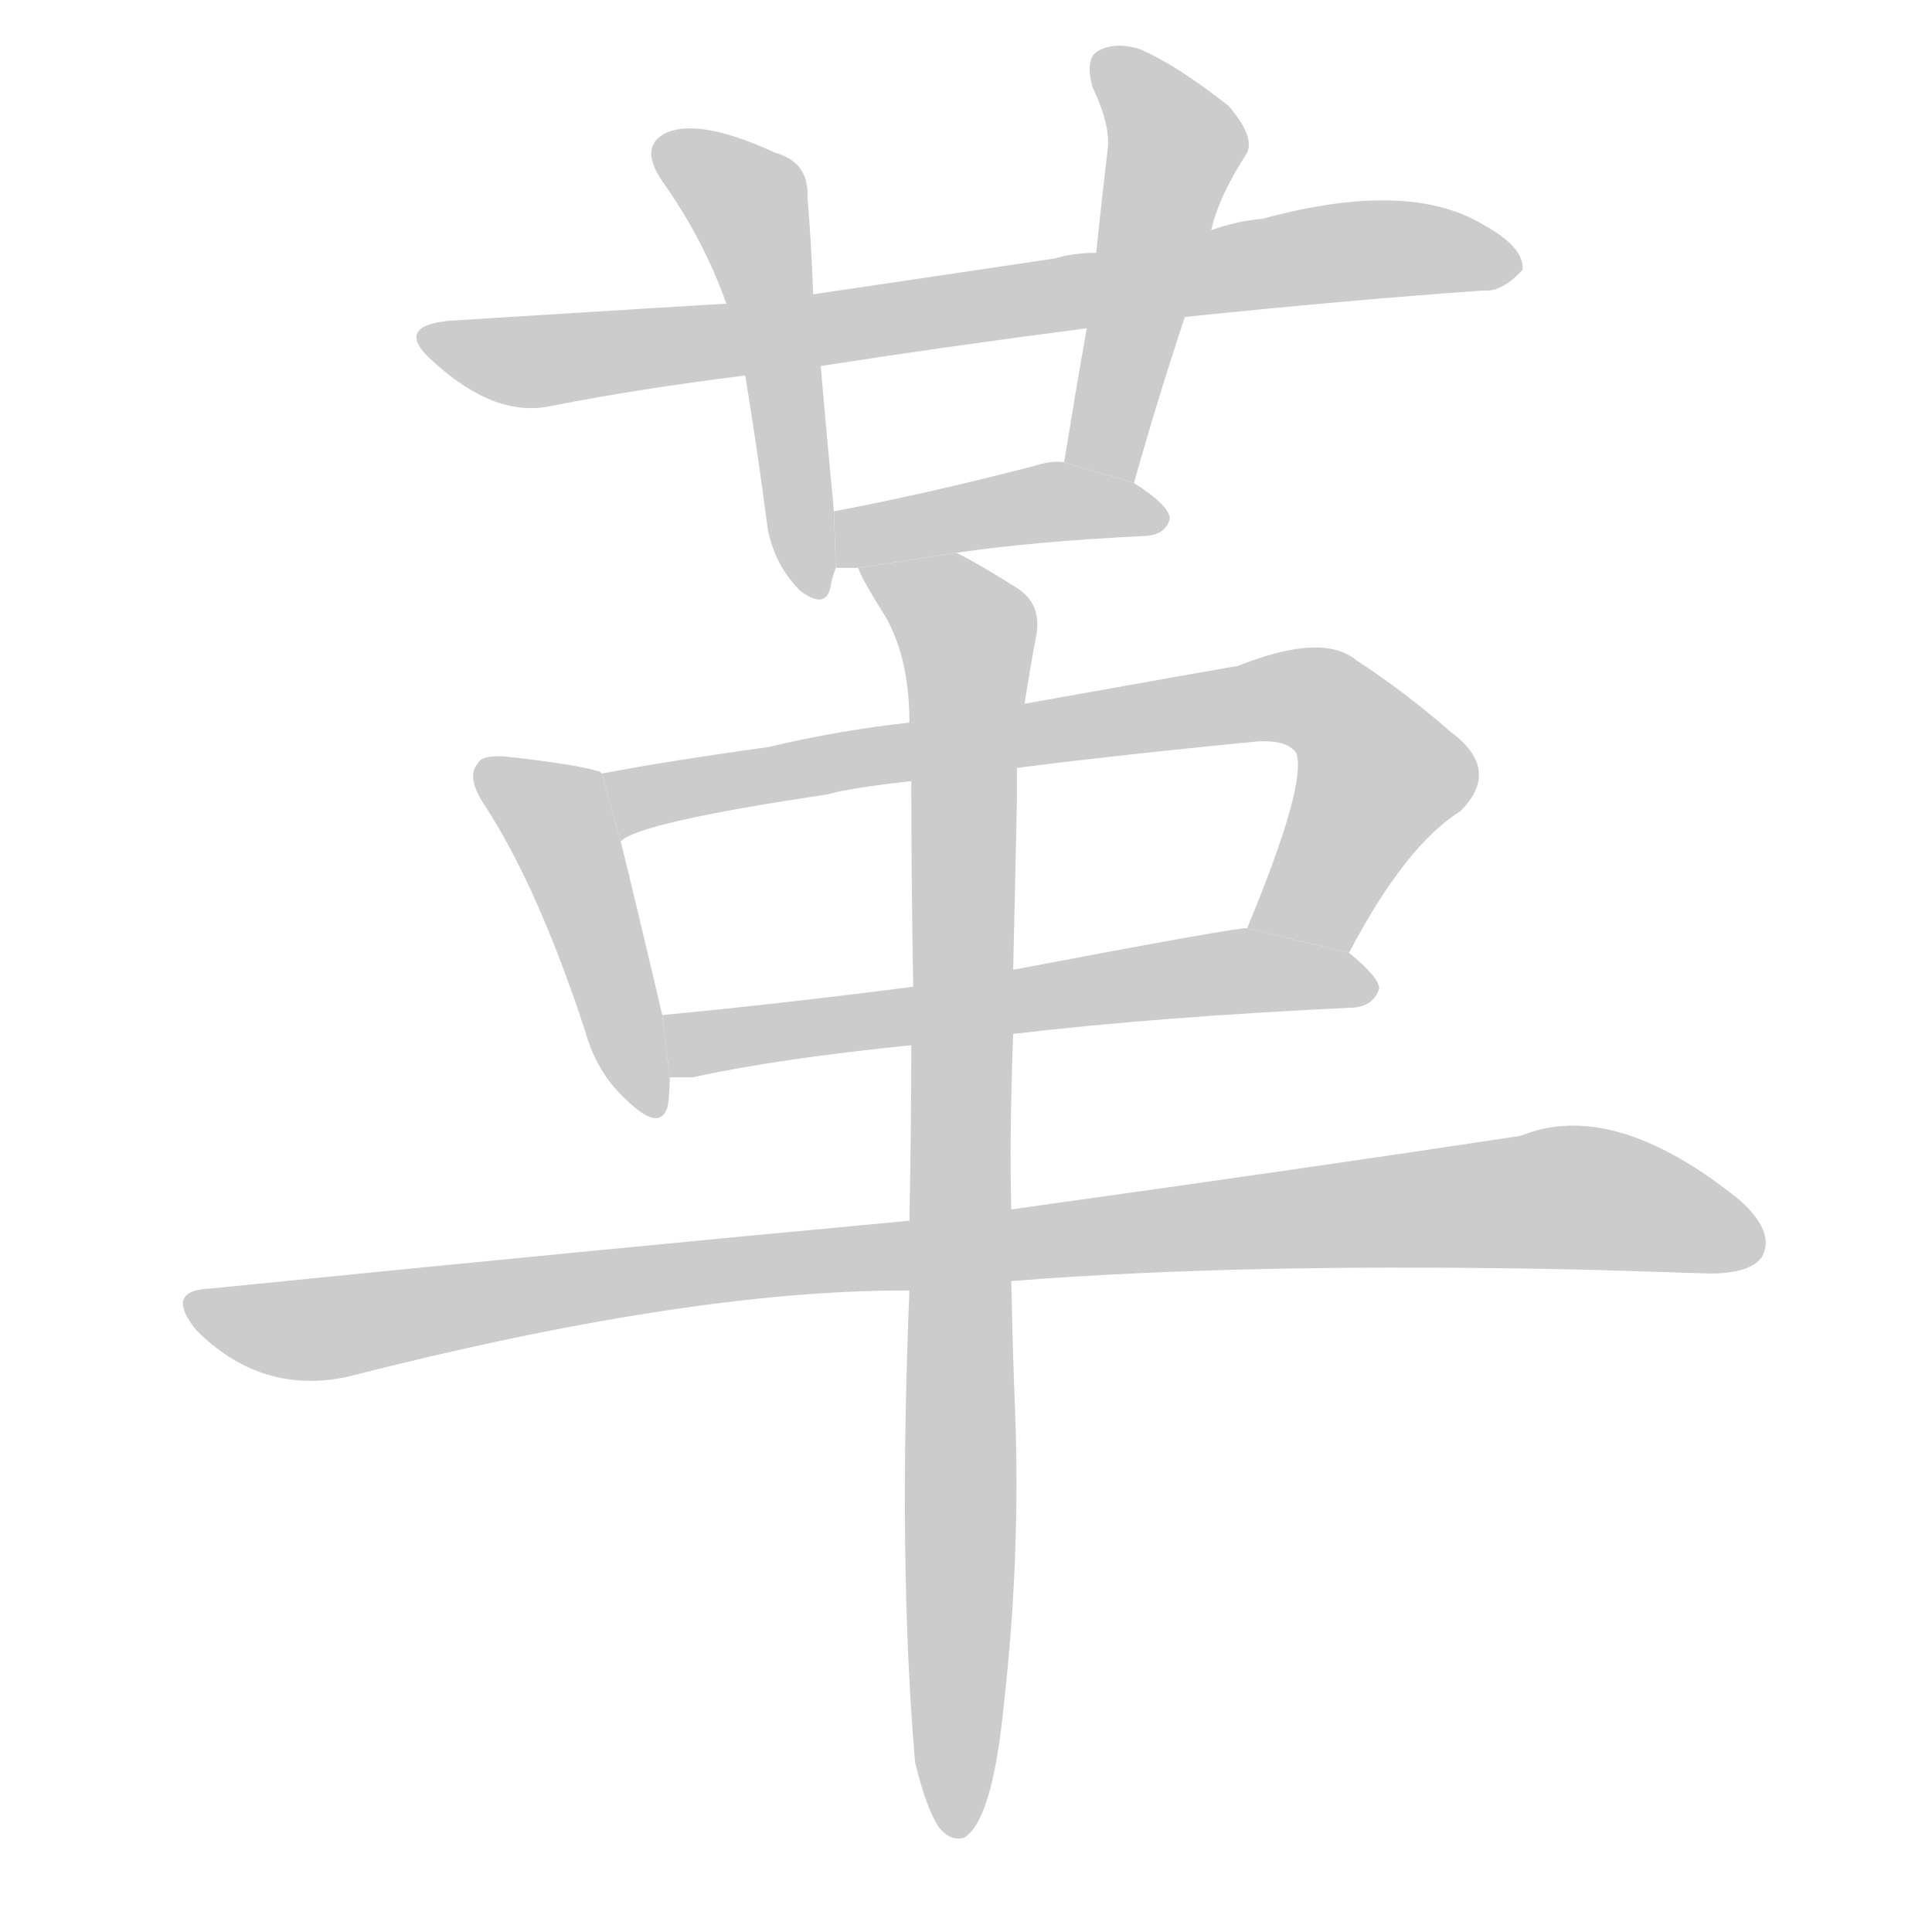 <!--
AnimCJK 2016-2018 Copyright Francois Mizessyn - https://github.com/parsimonhi/animCJK
Derived from:
    MakeMeAHanzi project - https://github.com/skishore/makemeahanzi
    Arphic PL KaitiM GB - https://apps.ubuntu.com/cat/applications/precise/fonts-arphic-gkai00mp/
    Arphic PL UKai - https://apps.ubuntu.com/cat/applications/fonts-arphic-ukai/
You can redistribute and/or modify this file under the terms of the Arphic Public License
as published by Arphic Technology Co., Ltd.
You should have received a copy of this license (the directory "APL") along with this file;
if not, see http://ftp.gnu.org/non-gnu/chinese-fonts-truetype/LICENSE.
-->
<svg id="z38761" class="acjk" version="1.1" viewBox="0 0 1024 1024" xmlns="http://www.w3.org/2000/svg" xmlns:xlink="http://www.w3.org/1999/xlink">
<style>
<![CDATA[
@keyframes z38761k {
	from {
		stroke:#ccc;
		stroke-dashoffset:3334;
	}
	1% {
		stroke:#c00;
		stroke-dashoffset:3334;
	}
	75% {
		stroke:#c00;
		stroke-dashoffset:0;
	}
	to {
		stroke:#000;
	}
}
#z38761 path[clip-path] {
	animation:z38761k 1s linear both;
	stroke-dasharray:3334;
	stroke-width:128;
	stroke-linecap:round;
	fill:none;
}
#z38761 path[clip-path="url(#z38761c1)"] {animation-delay:1s;}
#z38761 path[clip-path="url(#z38761c2)"] {animation-delay:2s;}
#z38761 path[clip-path="url(#z38761c3)"] {animation-delay:3s;}
#z38761 path[clip-path="url(#z38761c4)"] {animation-delay:4s;}
#z38761 path[clip-path="url(#z38761c5)"] {animation-delay:5s;}
#z38761 path[clip-path="url(#z38761c6)"] {animation-delay:6s;}
#z38761 path[clip-path="url(#z38761c7)"] {animation-delay:7s;}
#z38761 path[clip-path="url(#z38761c8)"] {animation-delay:8s;}
#z38761 path[clip-path="url(#z38761c9)"] {animation-delay:9s;}
#z38761 path {fill:#ccc;}
]]>
</style>
<path id="z38761d1" d="M628 168Q715 159 786 154Q796 155 807 143Q808 131 786 119Q746 95 669 116Q656 117 642 122L581 134Q569 134 559 137Q492 147 431 156L385 161Q382 161 238 170Q208 173 230 192Q263 222 293 215Q339 206 395 199L435 194Q499 184 576 174L628 168 Z"/>
<path id="z38761d2" d="M431 156Q430 128 428 105Q429 86 411 81Q372 63 354 70Q338 77 351 96Q373 127 385 161L395 199Q402 242 407 281Q411 300 424 313Q437 323 440 312Q441 306 443 301L442 271Q438 229 435 194L431 156 Z"/>
<path id="z38761d3" d="M601 256Q614 210 628 168L642 122Q646 104 661 81Q665 72 651 56Q623 34 604 26Q591 22 582 27Q575 31 579 46Q589 67 587 80Q584 105 581 134L576 174Q570 208 564 245L601 256 Z"/>
<path id="z38761d4" d="M507 293Q547 287 608 284Q618 283 620 275Q620 268 601 256L564 245Q557 244 548 247Q490 262 442 271L443 301Q447 301 455 301L507 293 Z"/>
<path id="z38761d5" d="M319 410L318 409Q305 405 268 401Q255 400 253 405Q247 412 257 427Q285 470 310 546Q316 568 331 582Q350 601 354 586Q355 579 355 571L351 538Q336 474 329 446L319 410 Z"/>
<path id="z38761d6" d="M715 505Q745 448 774 430Q796 408 769 388Q745 367 719 350Q701 335 656 353Q655 353 543 373L482 383Q445 387 407 396Q356 403 319 410L329 446Q338 436 439 421Q448 418 483 414L539 407Q594 400 666 393Q682 392 687 399Q693 415 661 492L715 505 Z"/>
<path id="z38761d7" d="M537 548Q613 539 718 534Q728 533 731 524Q731 518 715 505L661 492Q658 491 537 514L484 523Q414 532 351 538L355 571Q359 571 367 571Q413 561 483 554L537 548 Z"/>
<path id="z38761d8" d="M536 679Q662 669 842 673Q876 674 906 675Q928 675 934 666Q941 653 922 636Q855 582 806 602Q701 618 536 641L482 647Q310 663 111 683Q87 684 104 705Q138 739 183 730Q363 684 479 684Q480 684 482 684L536 679 Z"/>
<path id="z38761d9" d="M485 934Q491 959 498 969Q504 976 511 974Q526 965 532 904Q541 825 538 747Q537 725 536 679L536 641Q535 601 537 548L537 514Q538 472 539 424Q539 414 539 407L543 373Q546 354 549 338Q553 320 538 311Q519 299 507 293L455 301Q455 304 470 328Q482 350 482 383L483 414Q483 463 484 523L483 554Q483 597 482 647L482 684Q476 829 485 934 Z"/>
<defs>
	<clipPath id="z38761c1"><use xlink:href="#z38761d1"/></clipPath>
	<clipPath id="z38761c2"><use xlink:href="#z38761d2"/></clipPath>
	<clipPath id="z38761c3"><use xlink:href="#z38761d3"/></clipPath>
	<clipPath id="z38761c4"><use xlink:href="#z38761d4"/></clipPath>
	<clipPath id="z38761c5"><use xlink:href="#z38761d5"/></clipPath>
	<clipPath id="z38761c6"><use xlink:href="#z38761d6"/></clipPath>
	<clipPath id="z38761c7"><use xlink:href="#z38761d7"/></clipPath>
	<clipPath id="z38761c8"><use xlink:href="#z38761d8"/></clipPath>
	<clipPath id="z38761c9"><use xlink:href="#z38761d9"/></clipPath>
</defs>
<path pathLength="3333" clip-path="url(#z38761c1)" d="M231 181L287 191L802 138"/>
<path pathLength="3333" clip-path="url(#z38761c2)" d="M352 80L401 118L431 312"/>
<path pathLength="3333" clip-path="url(#z38761c3)" d="M585 35L624 80L590 252"/>
<path pathLength="3333" clip-path="url(#z38761c4)" d="M453 293L559 266L613 276"/>
<path pathLength="3333" clip-path="url(#z38761c5)" d="M259 407L296 435L347 584"/>
<path pathLength="3333" clip-path="url(#z38761c6)" d="M328 415L684 368L735 410L672 494"/>
<path pathLength="3333" clip-path="url(#z38761c7)" d="M359 542L725 525"/>
<path pathLength="3333" clip-path="url(#z38761c8)" d="M103 692L161 705L821 635L930 661"/>
<path pathLength="3333" clip-path="url(#z38761c9)" d="M466 306L515 343L504 969"/>
</svg>